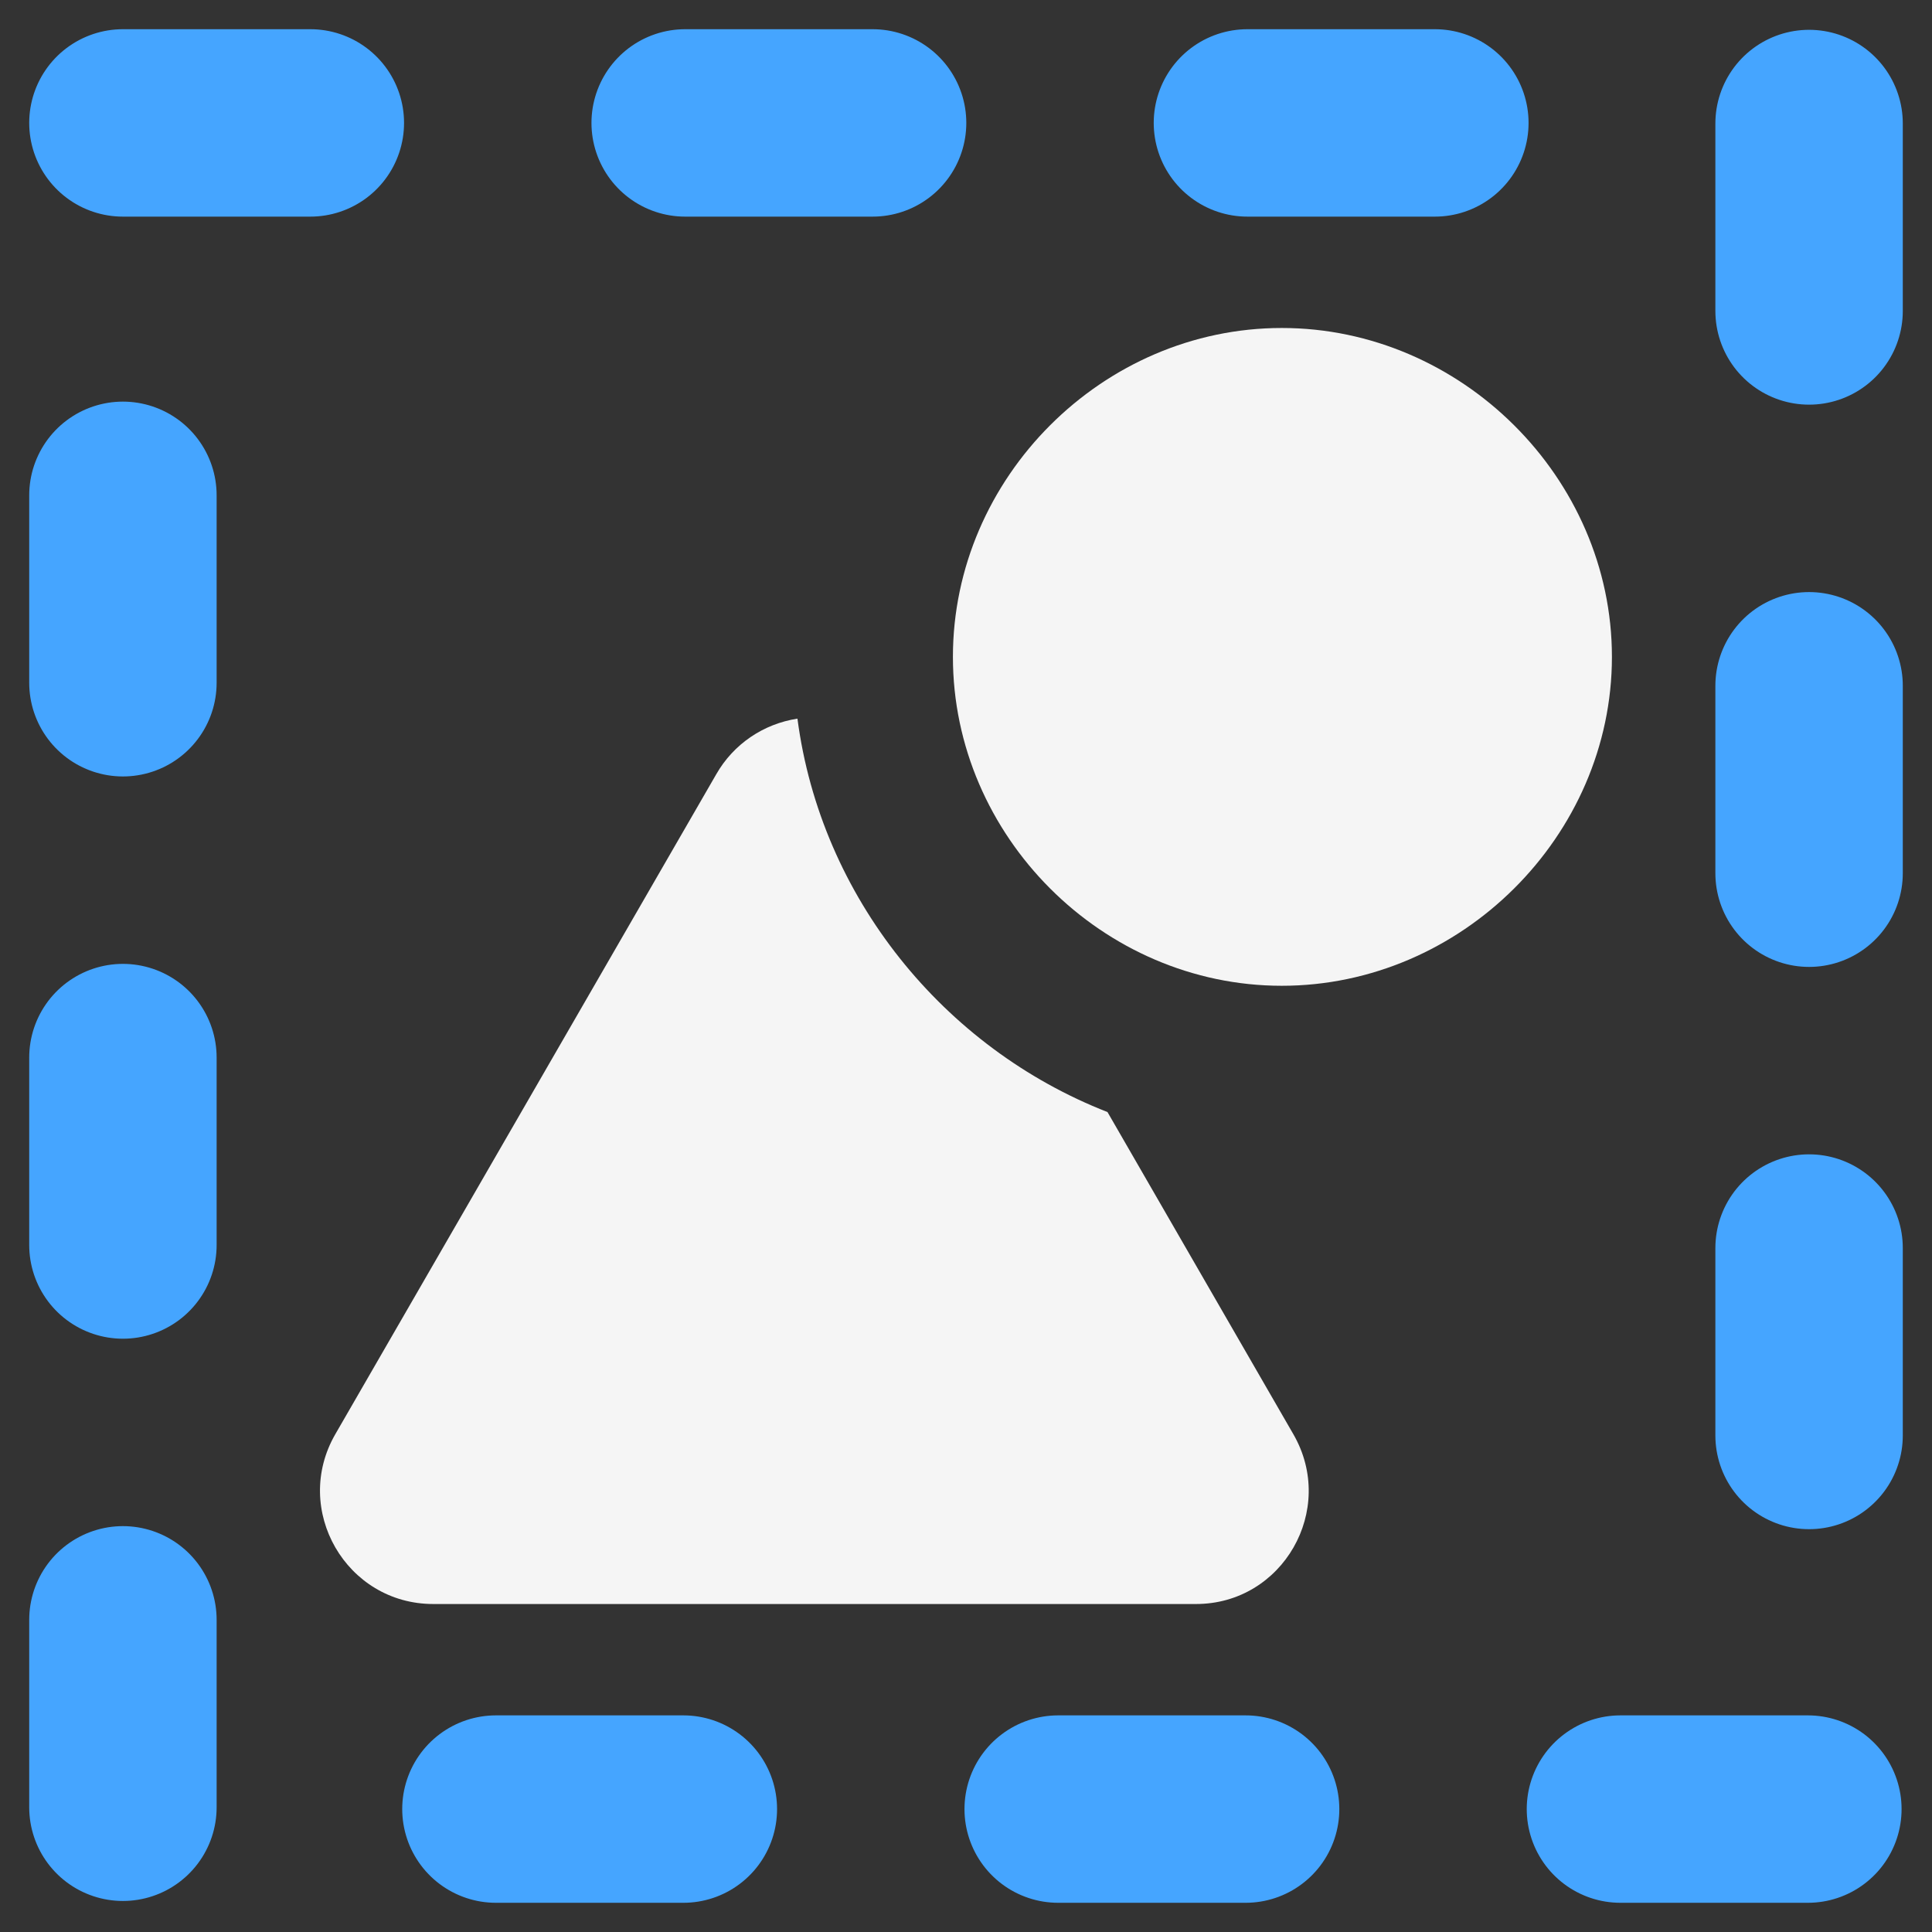 <?xml version="1.0" encoding="UTF-8" standalone="no"?>
<!-- Created with Inkscape (http://www.inkscape.org/) -->

<svg
   width="24"
   height="24"
   viewBox="0 0 6.35 6.35"
   version="1.1"
   id="svg1"
   inkscape:version="1.3 (0e150ed6c4, 2023-07-21)"
   sodipodi:docname="select-all.svg"
   xmlns:inkscape="http://www.inkscape.org/namespaces/inkscape"
   xmlns:sodipodi="http://sodipodi.sourceforge.net/DTD/sodipodi-0.dtd"
   xmlns="http://www.w3.org/2000/svg"
   xmlns:svg="http://www.w3.org/2000/svg">
  <rect x="0" y="0" width="6.35" height="6.35" fill="#333333" stroke="none"/>
  <sodipodi:namedview
     id="namedview1"
     pagecolor="#505050"
     bordercolor="#ffffff"
     borderopacity="1"
     inkscape:showpageshadow="0"
     inkscape:pageopacity="0"
     inkscape:pagecheckerboard="1"
     inkscape:deskcolor="#505050"
     inkscape:document-units="mm"
     showguides="true"
     inkscape:zoom="18.786307"
     inkscape:cx="11.604197"
     inkscape:cy="14.026173"
     inkscape:window-width="1600"
     inkscape:window-height="837"
     inkscape:window-x="-8"
     inkscape:window-y="-8"
     inkscape:window-maximized="1"
     inkscape:current-layer="layer1" />
  <defs
     id="defs1" />
  <g
     inkscape:label="Layer 1"
     inkscape:groupmode="layer"
     id="layer1">
    <path
       style="color:#000000;fill:#f5f5f5;fill-opacity:1;stroke:none;stroke-width:1.858;stroke-linecap:round;stroke-linejoin:round;-inkscape-stroke:none;paint-order:markers stroke fill"
       d="m 4.213,1.078 c -0.589,0 -1.081,0.492 -1.081,1.081 0,0.589 0.492,1.081 1.081,1.081 0.589,0 1.085,-0.492 1.085,-1.081 0,-0.589 -0.496,-1.081 -1.085,-1.081 z"
       id="path4"
       sodipodi:nodetypes="sssss" />
    <rect
       style="fill:none;fill-opacity:1;stroke:#45a5ff;stroke-width:0.616;stroke-linecap:round;stroke-linejoin:round;stroke-dasharray:0.616, 1.232;stroke-dashoffset:0;stroke-opacity:1;paint-order:markers stroke fill"
       id="rect5"
       width="5.542"
       height="5.542"
       x="0.404"
       y="0.404"
       ry="0" />
    <path
       id="path6"
       style="color:#000000;fill:#f5f5f5;fill-opacity:1;stroke-width:1.316;stroke-linecap:round;stroke-linejoin:round;-inkscape-stroke:none;paint-order:markers stroke fill"
       d="M 2.621,2.362 C 2.51,2.379 2.411,2.445 2.354,2.545 L 1.102,4.714 C 0.959,4.962 1.138,5.272 1.424,5.272 h 2.507 C 4.216,5.272 4.394,4.962 4.251,4.714 L 3.64,3.655 C 3.102,3.445 2.698,2.949 2.621,2.362 Z" />
  </g>
</svg>
